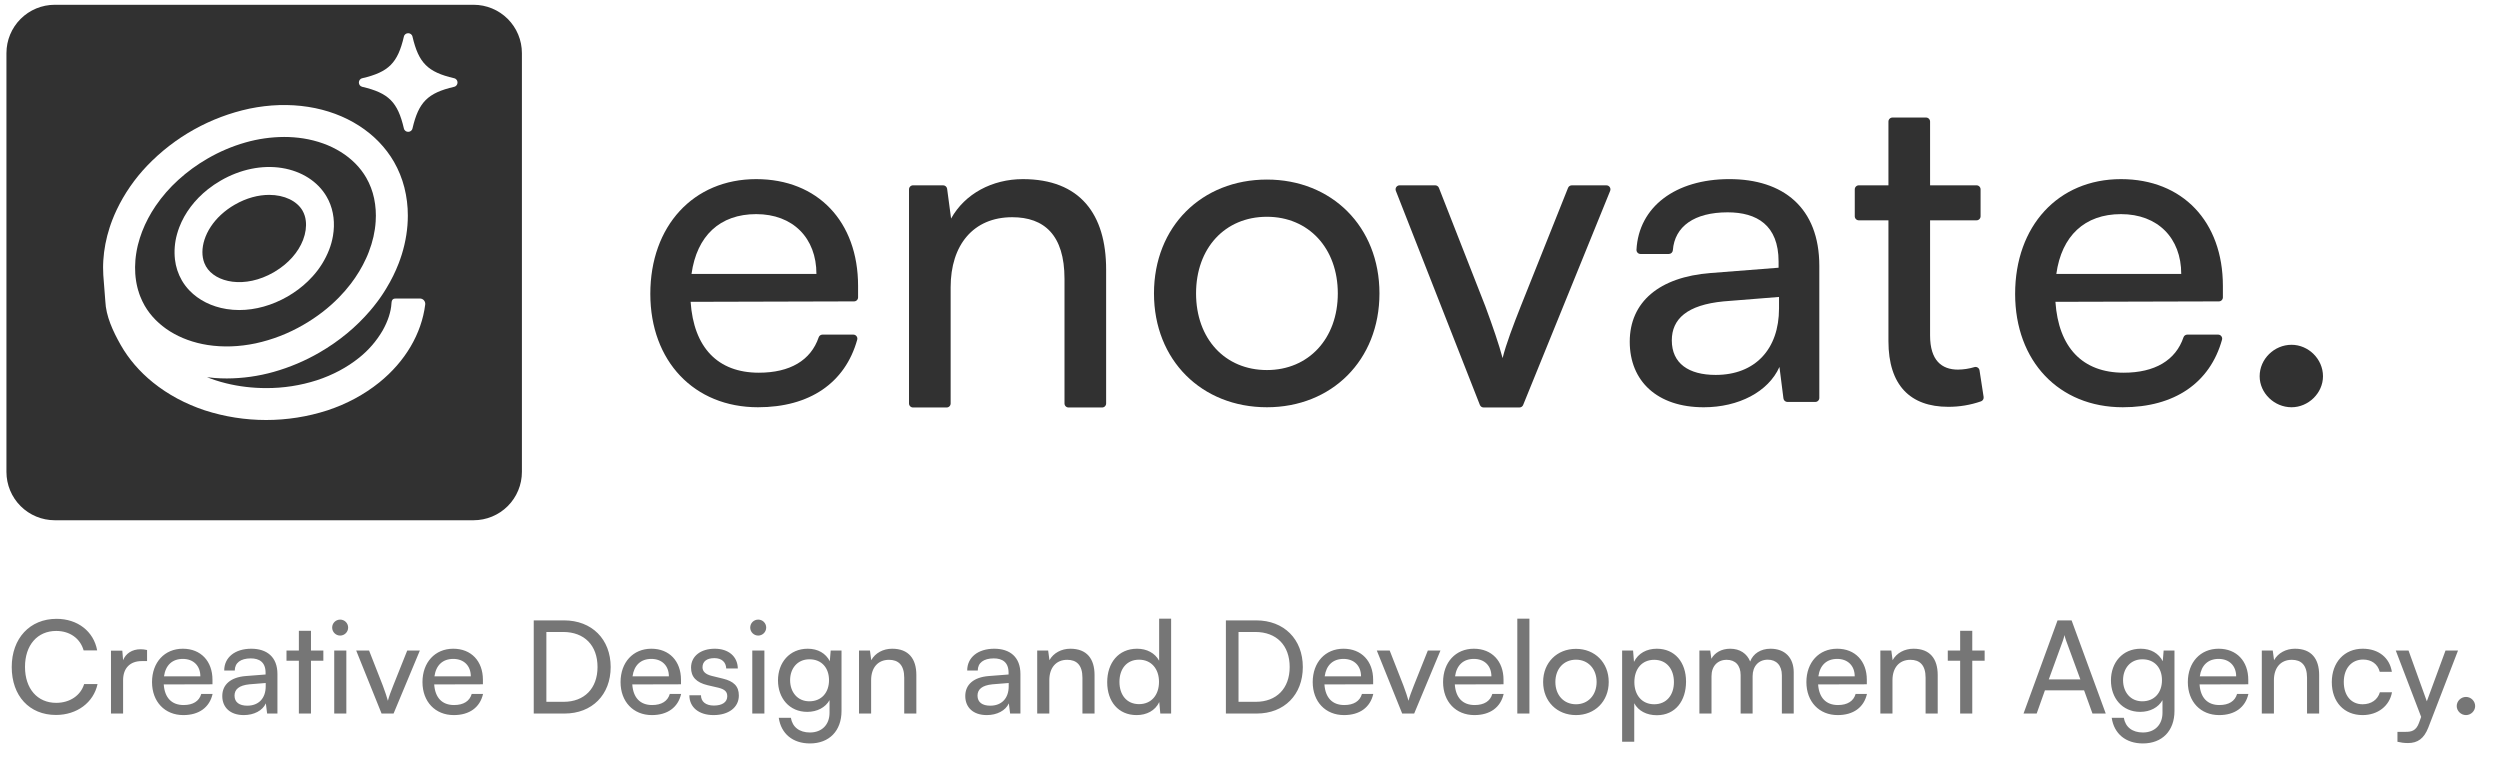 <svg width="194" height="59" viewBox="0 0 194 59" fill="none" xmlns="http://www.w3.org/2000/svg">
<g clip-path="url(#clip0_6_148)">
<path d="M21.242 21.13C21.268 21.115 21.295 21.099 21.32 21.083C22.369 20.458 23.148 19.584 23.52 18.613C23.717 18.098 23.786 17.585 23.729 17.128C23.698 16.852 23.611 16.586 23.475 16.344C23.259 15.971 22.908 15.666 22.464 15.454C22.019 15.242 21.479 15.123 20.888 15.123C20.062 15.123 19.134 15.354 18.213 15.885C17.83 16.105 17.472 16.367 17.147 16.666C15.87 17.849 15.449 19.367 15.858 20.411C15.893 20.501 15.935 20.587 15.982 20.671C16.711 21.938 19 22.425 21.242 21.13Z" fill="#313131"/>
<path d="M19.83 26.646C21.137 26.364 22.392 25.877 23.547 25.203C24.06 24.908 24.552 24.579 25.021 24.218C25.476 23.868 25.905 23.487 26.306 23.077C26.471 22.909 26.629 22.738 26.781 22.562C26.933 22.387 27.079 22.208 27.219 22.025C27.456 21.715 27.675 21.393 27.877 21.059C28.075 20.731 28.253 20.392 28.412 20.043C28.451 19.962 28.485 19.88 28.52 19.798C28.554 19.716 28.587 19.632 28.619 19.55C28.769 19.164 28.89 18.768 28.982 18.365C29.069 17.979 29.126 17.587 29.152 17.193C29.195 16.591 29.154 15.987 29.031 15.396C28.913 14.833 28.707 14.291 28.421 13.792C28.188 13.39 27.904 13.019 27.576 12.69C27.237 12.349 26.86 12.049 26.451 11.796C26.022 11.53 25.566 11.309 25.091 11.138C24.586 10.957 24.066 10.824 23.536 10.741C23.292 10.704 23.046 10.675 22.797 10.656C22.549 10.637 22.299 10.627 22.047 10.628C21.034 10.632 20.026 10.776 19.052 11.054C18.02 11.348 17.03 11.769 16.103 12.308C15.289 12.777 14.528 13.332 13.833 13.965C13.172 14.565 12.583 15.24 12.079 15.977C11.865 16.29 11.67 16.615 11.493 16.95C11.319 17.279 11.165 17.618 11.03 17.965C10.965 18.133 10.906 18.301 10.853 18.47C10.799 18.638 10.752 18.806 10.71 18.975L10.694 19.038C10.689 19.059 10.685 19.08 10.68 19.1C10.675 19.121 10.67 19.143 10.665 19.164C10.661 19.185 10.656 19.205 10.652 19.226C10.643 19.268 10.634 19.309 10.626 19.351C10.618 19.393 10.61 19.435 10.602 19.477C10.596 19.511 10.59 19.545 10.585 19.579C10.579 19.613 10.573 19.648 10.568 19.682C10.565 19.701 10.562 19.721 10.56 19.739L10.552 19.797C10.548 19.827 10.543 19.856 10.539 19.886C10.536 19.916 10.532 19.945 10.529 19.975C10.525 20.011 10.521 20.048 10.517 20.084C10.513 20.121 10.511 20.157 10.507 20.193C10.492 20.371 10.484 20.547 10.482 20.721C10.481 20.896 10.486 21.068 10.497 21.239C10.503 21.332 10.511 21.425 10.522 21.517C10.532 21.609 10.544 21.7 10.559 21.791C10.564 21.822 10.568 21.852 10.574 21.882C10.579 21.912 10.584 21.942 10.59 21.972C10.597 22.01 10.605 22.049 10.613 22.089C10.621 22.128 10.63 22.167 10.639 22.206C10.648 22.245 10.658 22.289 10.668 22.33C10.679 22.371 10.69 22.412 10.701 22.452C10.713 22.493 10.723 22.53 10.735 22.57C10.735 22.572 10.736 22.573 10.737 22.575C10.748 22.607 10.76 22.64 10.772 22.671H10.766C10.766 22.676 10.769 22.681 10.771 22.686C10.787 22.736 10.804 22.785 10.821 22.835C10.838 22.884 10.857 22.933 10.875 22.981C10.925 23.11 10.979 23.236 11.038 23.359C11.097 23.483 11.16 23.604 11.228 23.722C11.689 24.52 12.365 25.197 13.198 25.718C14.032 26.238 15.023 26.601 16.114 26.772C17.312 26.956 18.571 26.911 19.83 26.646ZM14.107 21.753C13.821 21.254 13.641 20.703 13.576 20.132C13.504 19.48 13.557 18.82 13.732 18.189C13.784 18 13.844 17.813 13.914 17.631C14.34 16.516 15.109 15.503 16.125 14.695C16.443 14.443 16.78 14.214 17.132 14.012C18.648 13.136 20.333 12.79 21.873 13.035C23.405 13.279 24.672 14.09 25.347 15.262C25.403 15.358 25.455 15.457 25.503 15.557C25.894 16.378 26.005 17.337 25.837 18.312C25.774 18.679 25.674 19.038 25.539 19.385C25.243 20.144 24.81 20.842 24.261 21.445C23.812 21.942 23.302 22.379 22.741 22.745C22.605 22.835 22.465 22.922 22.322 23.005C21.124 23.695 19.822 24.059 18.568 24.059C18.237 24.059 17.907 24.033 17.58 23.981C16.422 23.797 15.415 23.286 14.701 22.542C14.472 22.304 14.272 22.039 14.107 21.753Z" fill="#313131"/>
<path d="M36.75 0.371H4.25C3.255 0.371 2.302 0.766 1.598 1.469C0.895 2.173 0.5 3.127 0.5 4.121L0.5 36.621C0.5 37.616 0.895 38.569 1.598 39.273C2.302 39.976 3.255 40.371 4.25 40.371H36.75C37.745 40.371 38.698 39.976 39.402 39.273C40.105 38.569 40.5 37.616 40.5 36.621V4.121C40.5 3.127 40.105 2.173 39.402 1.469C38.698 0.766 37.745 0.371 36.75 0.371V0.371ZM32.996 23.636C32.855 24.764 32.468 25.868 31.864 26.894C31.26 27.92 30.438 28.868 29.428 29.682C28.265 30.619 26.904 31.348 25.418 31.841C22.32 32.843 18.984 32.843 15.886 31.841C14.399 31.348 13.039 30.62 11.874 29.682C10.825 28.836 9.979 27.846 9.369 26.773C8.759 25.699 8.22 24.527 8.173 23.369L8.016 21.347C8.004 21.151 7.998 20.954 7.999 20.756C7.999 20.666 8.001 20.576 8.004 20.486C8.006 20.396 8.01 20.307 8.016 20.217C8.042 19.786 8.097 19.358 8.178 18.934C8.262 18.498 8.373 18.067 8.511 17.645C8.542 17.549 8.575 17.453 8.609 17.357C8.643 17.261 8.678 17.166 8.715 17.07C8.767 16.938 8.821 16.805 8.877 16.674C8.932 16.542 8.991 16.412 9.054 16.283C9.654 15.026 10.451 13.872 11.414 12.865C13.561 10.624 16.33 9.079 19.364 8.429C20.898 8.113 22.441 8.062 23.917 8.293C25.381 8.521 26.72 9.024 27.854 9.751C28.988 10.477 29.919 11.428 30.57 12.553C30.928 13.177 31.2 13.848 31.378 14.545C31.559 15.26 31.65 15.995 31.648 16.733C31.648 17.236 31.608 17.738 31.53 18.234C31.45 18.749 31.331 19.256 31.176 19.753C31.14 19.869 31.102 19.984 31.061 20.1C31.021 20.215 30.979 20.33 30.934 20.446C30.806 20.776 30.663 21.102 30.504 21.422C30.345 21.743 30.172 22.058 29.984 22.366C29.963 22.401 29.942 22.435 29.921 22.47C29.9 22.504 29.879 22.538 29.857 22.572C29.835 22.606 29.809 22.65 29.784 22.689C29.759 22.728 29.733 22.767 29.707 22.806C29.702 22.814 29.697 22.823 29.692 22.831C29.687 22.839 29.681 22.847 29.675 22.855C29.642 22.907 29.607 22.958 29.572 23.008C29.537 23.059 29.501 23.109 29.466 23.16C29.43 23.21 29.397 23.256 29.362 23.304C29.327 23.352 29.291 23.399 29.256 23.446C29.172 23.559 29.085 23.67 28.997 23.78C28.908 23.891 28.818 24 28.725 24.108C28.178 24.747 27.577 25.337 26.928 25.873C26.258 26.426 25.542 26.922 24.789 27.357C23.673 28.004 22.481 28.508 21.239 28.858C20.055 29.192 18.831 29.364 17.601 29.368C17.288 29.368 16.977 29.356 16.668 29.333C16.466 29.318 16.265 29.294 16.064 29.27C16.153 29.305 16.241 29.34 16.33 29.373C16.456 29.419 16.584 29.463 16.713 29.506C16.85 29.55 16.987 29.593 17.126 29.633C17.264 29.673 17.405 29.71 17.547 29.744C18.047 29.868 18.554 29.96 19.066 30.021C19.593 30.084 20.122 30.116 20.652 30.116C21.99 30.121 23.32 29.915 24.593 29.506C25.815 29.106 26.928 28.516 27.874 27.755C28.602 27.173 29.217 26.461 29.688 25.656C30.107 24.916 30.344 24.177 30.378 23.535C30.387 23.35 30.438 23.257 30.511 23.211C30.584 23.165 30.682 23.165 30.788 23.165H32.585C32.644 23.164 32.703 23.177 32.757 23.201C32.811 23.226 32.859 23.261 32.898 23.306C32.936 23.351 32.965 23.404 32.982 23.46C32.999 23.517 33.004 23.577 32.996 23.636ZM35.238 6.738C33.19 7.216 32.486 7.919 32.009 9.967C31.927 10.319 31.423 10.319 31.341 9.967C30.864 7.919 30.16 7.216 28.112 6.738C27.761 6.656 27.761 6.152 28.112 6.07C30.16 5.593 30.864 4.89 31.341 2.841C31.423 2.489 31.927 2.489 32.009 2.841C32.486 4.89 33.19 5.593 35.238 6.07C35.592 6.152 35.592 6.656 35.238 6.738Z" fill="#313131"/>
<path d="M50.465 22.803C50.465 17.544 53.799 13.9 58.681 13.9C63.459 13.9 66.587 17.2 66.587 22.184V23.076C66.587 23.159 66.554 23.238 66.495 23.297C66.437 23.355 66.357 23.388 66.274 23.388L53.592 23.422C53.833 26.962 55.689 28.922 58.886 28.922C61.303 28.922 62.923 27.965 63.53 26.175C63.551 26.114 63.591 26.061 63.644 26.023C63.697 25.986 63.76 25.966 63.825 25.966H66.219C66.267 25.966 66.314 25.977 66.358 25.998C66.401 26.02 66.438 26.051 66.467 26.089C66.496 26.127 66.516 26.172 66.526 26.219C66.535 26.266 66.533 26.315 66.52 26.361C65.582 29.723 62.822 31.603 58.817 31.603C53.868 31.603 50.465 28.027 50.465 22.803ZM53.662 21.256H63.355C63.355 18.472 61.534 16.616 58.681 16.616C55.862 16.616 54.074 18.301 53.662 21.256Z" fill="#313131"/>
<path d="M70.539 31.309V14.694C70.539 14.611 70.572 14.531 70.631 14.473C70.689 14.414 70.769 14.381 70.852 14.381H73.188C73.263 14.381 73.336 14.409 73.393 14.459C73.45 14.508 73.487 14.577 73.497 14.652L73.805 16.959C74.87 15.034 77.002 13.9 79.373 13.9C83.808 13.9 85.836 16.616 85.836 20.913V31.309C85.836 31.392 85.803 31.471 85.744 31.53C85.686 31.588 85.606 31.621 85.523 31.621H82.917C82.834 31.621 82.755 31.588 82.696 31.53C82.638 31.471 82.605 31.392 82.605 31.309V21.634C82.605 18.231 81.023 16.856 78.548 16.856C75.523 16.856 73.77 19.022 73.77 22.286V31.309C73.77 31.392 73.737 31.471 73.679 31.53C73.62 31.588 73.541 31.621 73.458 31.621H70.852C70.769 31.621 70.689 31.588 70.631 31.53C70.572 31.471 70.539 31.392 70.539 31.309Z" fill="#313131"/>
<path d="M98.314 13.934C103.333 13.934 107.046 17.578 107.046 22.769C107.046 27.959 103.335 31.603 98.314 31.603C93.261 31.603 89.549 27.959 89.549 22.769C89.549 17.578 93.261 13.934 98.314 13.934ZM98.314 28.716C101.546 28.716 103.814 26.275 103.814 22.769C103.814 19.262 101.546 16.822 98.314 16.822C95.049 16.822 92.814 19.262 92.814 22.769C92.814 26.275 95.049 28.716 98.314 28.716Z" fill="#313131"/>
<path d="M108.609 14.381H111.37C111.433 14.381 111.494 14.4 111.546 14.436C111.598 14.471 111.638 14.521 111.661 14.58L115.261 23.766C115.847 25.347 116.327 26.756 116.602 27.789C116.875 26.689 117.427 25.245 118.011 23.766L121.68 14.578C121.703 14.52 121.743 14.47 121.795 14.436C121.847 14.401 121.908 14.382 121.97 14.382H124.658C124.71 14.382 124.76 14.395 124.806 14.419C124.851 14.444 124.89 14.479 124.918 14.522C124.947 14.565 124.964 14.614 124.969 14.665C124.974 14.716 124.966 14.768 124.947 14.815L118.195 31.428C118.172 31.485 118.131 31.534 118.08 31.568C118.029 31.602 117.968 31.62 117.907 31.62H115.129C115.067 31.62 115.006 31.602 114.954 31.567C114.903 31.532 114.862 31.483 114.839 31.425L108.319 14.811C108.3 14.763 108.292 14.712 108.298 14.661C108.303 14.61 108.321 14.561 108.35 14.519C108.378 14.476 108.417 14.442 108.462 14.418C108.507 14.394 108.557 14.381 108.609 14.381Z" fill="#313131"/>
<path d="M126.468 26.516C126.468 23.422 128.772 21.497 132.724 21.188L138.018 20.775V20.293C138.018 17.474 136.333 16.477 134.064 16.477C131.479 16.477 129.953 17.568 129.813 19.423C129.806 19.501 129.77 19.574 129.712 19.627C129.654 19.68 129.578 19.709 129.5 19.709H127.303C127.261 19.709 127.219 19.7 127.18 19.683C127.141 19.667 127.105 19.642 127.076 19.611C127.047 19.581 127.024 19.544 127.01 19.504C126.995 19.465 126.988 19.422 126.991 19.38C127.166 16.059 130.007 13.899 134.201 13.899C138.36 13.899 141.179 16.099 141.179 20.637V30.879C141.179 30.962 141.146 31.041 141.087 31.1C141.029 31.159 140.949 31.191 140.866 31.191H138.704C138.628 31.191 138.555 31.163 138.498 31.113C138.441 31.063 138.404 30.993 138.395 30.918L138.085 28.475C137.226 30.4 134.921 31.604 132.207 31.604C128.599 31.603 126.468 29.575 126.468 26.516ZM138.052 23.938V23.044L133.755 23.387C130.904 23.661 129.732 24.762 129.732 26.413C129.732 28.2 131.038 29.094 133.135 29.094C136.196 29.094 138.052 27.1 138.052 23.938Z" fill="#313131"/>
<path d="M153.929 30.803C153.94 30.874 153.926 30.947 153.889 31.01C153.853 31.072 153.795 31.119 153.727 31.144C152.909 31.429 152.049 31.572 151.183 31.569C148.227 31.569 146.543 29.884 146.543 26.481V17.097H144.243C144.16 17.097 144.08 17.064 144.022 17.005C143.963 16.947 143.93 16.867 143.93 16.784V14.694C143.93 14.611 143.963 14.531 144.022 14.473C144.08 14.414 144.16 14.381 144.243 14.381H146.543V9.434C146.543 9.351 146.575 9.271 146.634 9.213C146.693 9.154 146.772 9.121 146.855 9.121H149.461C149.544 9.121 149.624 9.154 149.682 9.213C149.741 9.271 149.774 9.351 149.774 9.434V14.381H153.38C153.463 14.381 153.542 14.414 153.601 14.473C153.66 14.531 153.693 14.611 153.693 14.694V16.784C153.693 16.867 153.66 16.947 153.601 17.005C153.542 17.064 153.463 17.097 153.38 17.097H149.774V26.035C149.774 27.96 150.668 28.682 151.939 28.682C152.372 28.677 152.802 28.611 153.216 28.487C153.259 28.474 153.303 28.471 153.347 28.478C153.391 28.484 153.433 28.5 153.471 28.524C153.508 28.547 153.54 28.579 153.564 28.616C153.588 28.653 153.604 28.695 153.611 28.739L153.929 30.803Z" fill="#313131"/>
<path d="M156.374 22.803C156.374 17.544 159.708 13.9 164.589 13.9C169.368 13.9 172.496 17.2 172.496 22.184V23.076C172.496 23.159 172.463 23.238 172.404 23.297C172.346 23.355 172.266 23.388 172.183 23.388L159.501 23.422C159.741 26.962 161.598 28.922 164.795 28.922C167.212 28.922 168.831 27.965 169.439 26.175C169.46 26.113 169.5 26.061 169.553 26.023C169.606 25.986 169.669 25.966 169.734 25.966H172.127C172.176 25.966 172.223 25.977 172.266 25.998C172.309 26.019 172.347 26.05 172.376 26.089C172.405 26.127 172.425 26.172 172.435 26.219C172.444 26.266 172.442 26.315 172.429 26.361C171.491 29.723 168.731 31.603 164.726 31.603C159.777 31.603 156.374 28.027 156.374 22.803ZM159.571 21.256H169.264C169.264 18.472 167.443 16.616 164.589 16.616C161.771 16.616 159.983 18.301 159.571 21.256Z" fill="#313131"/>
<path d="M175.349 29.197C175.349 27.856 176.482 26.756 177.824 26.756C179.13 26.756 180.264 27.856 180.264 29.197C180.264 30.503 179.132 31.603 177.824 31.603C176.483 31.603 175.349 30.503 175.349 29.197Z" fill="#313131"/>
</g>
<path d="M4.34 55.481C5.97 55.481 7.26 54.521 7.57 53.081H6.53C6.26 53.971 5.42 54.541 4.36 54.541C2.9 54.541 1.94 53.441 1.94 51.751C1.94 50.061 2.9 48.961 4.36 48.961C5.41 48.961 6.22 49.531 6.49 50.471H7.54C7.27 48.991 6.02 48.021 4.39 48.021C2.32 48.021 0.91 49.531 0.91 51.761C0.91 54.001 2.28 55.481 4.34 55.481ZM11.412 50.441C11.222 50.401 11.082 50.381 10.912 50.381C10.242 50.381 9.752 50.721 9.552 51.231L9.492 50.491H8.612V55.371H9.552V52.781C9.552 51.841 10.102 51.301 10.992 51.301H11.412V50.441ZM14.227 55.491C15.438 55.491 16.258 54.901 16.497 53.851H15.617C15.457 54.411 14.977 54.711 14.248 54.711C13.318 54.711 12.777 54.141 12.707 53.111L16.488 53.101V52.751C16.488 51.301 15.578 50.341 14.188 50.341C12.768 50.341 11.797 51.401 11.797 52.931C11.797 54.451 12.787 55.491 14.227 55.491ZM14.188 51.131C15.018 51.131 15.547 51.671 15.547 52.481H12.727C12.848 51.621 13.367 51.131 14.188 51.131ZM18.919 55.491C19.709 55.491 20.379 55.141 20.629 54.581L20.729 55.371H21.529V52.301C21.529 50.981 20.709 50.341 19.499 50.341C18.239 50.341 17.399 51.011 17.399 52.031H18.219C18.219 51.441 18.669 51.091 19.459 51.091C20.119 51.091 20.609 51.381 20.609 52.201V52.341L19.069 52.461C17.919 52.551 17.249 53.111 17.249 54.011C17.249 54.901 17.869 55.491 18.919 55.491ZM19.189 54.761C18.579 54.761 18.199 54.501 18.199 53.981C18.199 53.501 18.539 53.181 19.369 53.101L20.619 53.001V53.261C20.619 54.181 20.079 54.761 19.189 54.761ZM24.132 55.371V51.271H25.092V50.481H24.132V48.951H23.192V50.481H22.232V51.271H23.192V55.371H24.132ZM26.396 49.321C26.736 49.321 27.016 49.041 27.016 48.701C27.016 48.351 26.736 48.081 26.396 48.081C26.056 48.081 25.776 48.351 25.776 48.701C25.776 49.041 26.056 49.321 26.396 49.321ZM25.936 55.371H26.876V50.481H25.936V55.371ZM29.61 55.371H30.541L32.581 50.481H31.601L30.511 53.211C30.34 53.641 30.18 54.061 30.101 54.381C30.02 54.081 29.881 53.671 29.71 53.211L28.64 50.481H27.64L29.61 55.371ZM35.214 55.491C36.424 55.491 37.244 54.901 37.484 53.851H36.604C36.444 54.411 35.964 54.711 35.234 54.711C34.304 54.711 33.764 54.141 33.694 53.111L37.474 53.101V52.751C37.474 51.301 36.564 50.341 35.174 50.341C33.754 50.341 32.784 51.401 32.784 52.931C32.784 54.451 33.774 55.491 35.214 55.491ZM35.174 51.131C36.004 51.131 36.534 51.671 36.534 52.481H33.714C33.834 51.621 34.354 51.131 35.174 51.131ZM43.808 55.371C45.948 55.371 47.388 53.911 47.388 51.761C47.388 49.601 45.928 48.141 43.768 48.141H41.418V55.371H43.808ZM43.698 49.041C45.348 49.041 46.368 50.081 46.368 51.761C46.368 53.421 45.348 54.461 43.738 54.461H42.398V49.041H43.698ZM50.585 55.491C51.795 55.491 52.615 54.901 52.855 53.851H51.975C51.815 54.411 51.335 54.711 50.605 54.711C49.675 54.711 49.135 54.141 49.065 53.111L52.845 53.101V52.751C52.845 51.301 51.935 50.341 50.545 50.341C49.125 50.341 48.155 51.401 48.155 52.931C48.155 54.451 49.145 55.491 50.585 55.491ZM50.545 51.131C51.375 51.131 51.905 51.671 51.905 52.481H49.085C49.205 51.621 49.725 51.131 50.545 51.131ZM53.495 53.951C53.495 54.881 54.225 55.491 55.375 55.491C56.535 55.491 57.335 54.901 57.335 53.971C57.335 53.241 56.925 52.861 56.095 52.661L55.235 52.451C54.755 52.331 54.515 52.111 54.515 51.781C54.515 51.331 54.845 51.071 55.435 51.071C56.005 51.071 56.335 51.381 56.355 51.871H57.255C57.235 50.941 56.535 50.341 55.465 50.341C54.385 50.341 53.625 50.911 53.625 51.811C53.625 52.531 54.035 52.961 54.905 53.171L55.765 53.371C56.275 53.501 56.435 53.701 56.435 54.031C56.435 54.481 56.055 54.751 55.395 54.751C54.775 54.751 54.395 54.451 54.395 53.951H53.495ZM58.837 49.321C59.177 49.321 59.457 49.041 59.457 48.701C59.457 48.351 59.177 48.081 58.837 48.081C58.497 48.081 58.217 48.351 58.217 48.701C58.217 49.041 58.497 49.321 58.837 49.321ZM58.377 55.371H59.317V50.481H58.377V55.371ZM60.372 52.801C60.372 54.171 61.252 55.241 62.642 55.241C63.412 55.241 64.052 54.901 64.372 54.331V55.311C64.372 56.241 63.772 56.841 62.852 56.841C62.032 56.841 61.492 56.421 61.372 55.701H60.432C60.612 56.941 61.522 57.691 62.852 57.691C64.352 57.691 65.302 56.711 65.302 55.171V50.481H64.462L64.392 51.311C64.082 50.701 63.472 50.341 62.682 50.341C61.262 50.341 60.372 51.421 60.372 52.801ZM61.312 52.781C61.312 51.881 61.872 51.161 62.812 51.161C63.772 51.161 64.332 51.841 64.332 52.781C64.332 53.741 63.752 54.421 62.802 54.421C61.882 54.421 61.312 53.701 61.312 52.781ZM67.599 55.371V52.781C67.599 51.831 68.109 51.201 68.989 51.201C69.709 51.201 70.168 51.601 70.168 52.591V55.371H71.109V52.381C71.109 51.131 70.519 50.341 69.228 50.341C68.538 50.341 67.918 50.671 67.609 51.231L67.508 50.481H66.659V55.371H67.599ZM76.575 55.491C77.365 55.491 78.035 55.141 78.285 54.581L78.385 55.371H79.185V52.301C79.185 50.981 78.365 50.341 77.155 50.341C75.895 50.341 75.055 51.011 75.055 52.031H75.875C75.875 51.441 76.325 51.091 77.115 51.091C77.775 51.091 78.265 51.381 78.265 52.201V52.341L76.725 52.461C75.575 52.551 74.905 53.111 74.905 54.011C74.905 54.901 75.525 55.491 76.575 55.491ZM76.845 54.761C76.235 54.761 75.855 54.501 75.855 53.981C75.855 53.501 76.195 53.181 77.025 53.101L78.275 53.001V53.261C78.275 54.181 77.735 54.761 76.845 54.761ZM81.427 55.371V52.781C81.427 51.831 81.937 51.201 82.817 51.201C83.537 51.201 83.997 51.601 83.997 52.591V55.371H84.937V52.381C84.937 51.131 84.347 50.341 83.057 50.341C82.367 50.341 81.747 50.671 81.437 51.231L81.337 50.481H80.487V55.371H81.427ZM88.199 55.491C88.979 55.491 89.639 55.151 89.959 54.481L90.039 55.371H90.879V48.011H89.949V51.271C89.619 50.671 88.989 50.341 88.239 50.341C86.789 50.341 85.919 51.441 85.919 52.941C85.919 54.431 86.779 55.491 88.199 55.491ZM88.389 54.641C87.429 54.641 86.869 53.921 86.869 52.911C86.869 51.911 87.429 51.191 88.389 51.191C89.349 51.191 89.939 51.911 89.939 52.911C89.939 53.931 89.349 54.641 88.389 54.641ZM97.519 55.371C99.659 55.371 101.099 53.911 101.099 51.761C101.099 49.601 99.639 48.141 97.479 48.141H95.129V55.371H97.519ZM97.409 49.041C99.059 49.041 100.079 50.081 100.079 51.761C100.079 53.421 99.059 54.461 97.449 54.461H96.109V49.041H97.409ZM104.296 55.491C105.506 55.491 106.326 54.901 106.566 53.851H105.686C105.526 54.411 105.046 54.711 104.316 54.711C103.386 54.711 102.846 54.141 102.776 53.111L106.556 53.101V52.751C106.556 51.301 105.646 50.341 104.256 50.341C102.836 50.341 101.866 51.401 101.866 52.931C101.866 54.451 102.856 55.491 104.296 55.491ZM104.256 51.131C105.086 51.131 105.616 51.671 105.616 52.481H102.796C102.916 51.621 103.436 51.131 104.256 51.131ZM108.81 55.371H109.74L111.78 50.481H110.8L109.71 53.211C109.54 53.641 109.38 54.061 109.3 54.381C109.22 54.081 109.08 53.671 108.91 53.211L107.84 50.481H106.84L108.81 55.371ZM114.413 55.491C115.623 55.491 116.443 54.901 116.683 53.851H115.803C115.643 54.411 115.163 54.711 114.433 54.711C113.503 54.711 112.963 54.141 112.893 53.111L116.673 53.101V52.751C116.673 51.301 115.763 50.341 114.373 50.341C112.953 50.341 111.983 51.401 111.983 52.931C111.983 54.451 112.973 55.491 114.413 55.491ZM114.373 51.131C115.203 51.131 115.733 51.671 115.733 52.481H112.913C113.033 51.621 113.553 51.131 114.373 51.131ZM118.683 55.371V48.011H117.743V55.371H118.683ZM119.747 52.921C119.747 54.431 120.827 55.491 122.297 55.491C123.757 55.491 124.837 54.431 124.837 52.921C124.837 51.411 123.757 50.351 122.297 50.351C120.827 50.351 119.747 51.411 119.747 52.921ZM120.697 52.921C120.697 51.901 121.347 51.191 122.297 51.191C123.237 51.191 123.897 51.901 123.897 52.921C123.897 53.941 123.237 54.651 122.297 54.651C121.347 54.651 120.697 53.941 120.697 52.921ZM125.877 57.561H126.817V54.571C127.137 55.171 127.787 55.501 128.567 55.501C130.017 55.501 130.837 54.381 130.837 52.891C130.837 51.391 129.967 50.341 128.567 50.341C127.787 50.341 127.127 50.691 126.797 51.361L126.727 50.481H125.877V57.561ZM126.827 52.931C126.827 51.911 127.407 51.201 128.367 51.201C129.327 51.201 129.897 51.921 129.897 52.931C129.897 53.931 129.327 54.651 128.367 54.651C127.407 54.651 126.827 53.931 126.827 52.931ZM132.813 55.371V52.471C132.813 51.691 133.283 51.201 133.993 51.201C134.653 51.201 135.073 51.621 135.073 52.391V55.371H136.003V52.471C136.003 51.691 136.473 51.191 137.183 51.191C137.843 51.191 138.273 51.631 138.273 52.401V55.371H139.193V52.171C139.193 51.041 138.513 50.341 137.393 50.341C136.633 50.341 136.043 50.721 135.813 51.331C135.563 50.721 135.023 50.341 134.263 50.341C133.573 50.341 133.053 50.661 132.803 51.121L132.713 50.481H131.873V55.371H132.813ZM142.606 55.491C143.816 55.491 144.636 54.901 144.876 53.851H143.996C143.836 54.411 143.356 54.711 142.626 54.711C141.696 54.711 141.156 54.141 141.086 53.111L144.866 53.101V52.751C144.866 51.301 143.956 50.341 142.566 50.341C141.146 50.341 140.176 51.401 140.176 52.931C140.176 54.451 141.166 55.491 142.606 55.491ZM142.566 51.131C143.396 51.131 143.926 51.671 143.926 52.481H141.106C141.226 51.621 141.746 51.131 142.566 51.131ZM146.856 55.371V52.781C146.856 51.831 147.366 51.201 148.246 51.201C148.966 51.201 149.426 51.601 149.426 52.591V55.371H150.366V52.381C150.366 51.131 149.776 50.341 148.486 50.341C147.796 50.341 147.176 50.671 146.866 51.231L146.766 50.481H145.916V55.371H146.856ZM153.048 55.371V51.271H154.008V50.481H153.048V48.951H152.108V50.481H151.148V51.271H152.108V55.371H153.048ZM158.046 55.371L158.686 53.571H161.726L162.376 55.371H163.406L160.756 48.141H159.666L157.026 55.371H158.046ZM160.086 49.701C160.136 49.551 160.186 49.381 160.206 49.281C160.226 49.391 160.276 49.561 160.326 49.701L161.436 52.721H158.986L160.086 49.701ZM163.809 52.801C163.809 54.171 164.689 55.241 166.079 55.241C166.849 55.241 167.489 54.901 167.809 54.331V55.311C167.809 56.241 167.209 56.841 166.289 56.841C165.469 56.841 164.929 56.421 164.809 55.701H163.869C164.049 56.941 164.959 57.691 166.289 57.691C167.789 57.691 168.739 56.711 168.739 55.171V50.481H167.899L167.829 51.311C167.519 50.701 166.909 50.341 166.119 50.341C164.699 50.341 163.809 51.421 163.809 52.801ZM164.749 52.781C164.749 51.881 165.309 51.161 166.249 51.161C167.209 51.161 167.769 51.841 167.769 52.781C167.769 53.741 167.189 54.421 166.239 54.421C165.319 54.421 164.749 53.701 164.749 52.781ZM172.206 55.491C173.416 55.491 174.236 54.901 174.476 53.851H173.596C173.436 54.411 172.956 54.711 172.226 54.711C171.296 54.711 170.756 54.141 170.686 53.111L174.466 53.101V52.751C174.466 51.301 173.556 50.341 172.166 50.341C170.746 50.341 169.776 51.401 169.776 52.931C169.776 54.451 170.766 55.491 172.206 55.491ZM172.166 51.131C172.996 51.131 173.526 51.671 173.526 52.481H170.706C170.826 51.621 171.346 51.131 172.166 51.131ZM176.456 55.371V52.781C176.456 51.831 176.966 51.201 177.846 51.201C178.566 51.201 179.026 51.601 179.026 52.591V55.371H179.966V52.381C179.966 51.131 179.376 50.341 178.086 50.341C177.396 50.341 176.776 50.671 176.466 51.231L176.366 50.481H175.516V55.371H176.456ZM180.948 52.931C180.948 54.471 181.898 55.491 183.338 55.491C184.518 55.491 185.428 54.781 185.618 53.721H184.678C184.508 54.301 184.008 54.651 183.338 54.651C182.448 54.651 181.878 53.971 181.878 52.921C181.878 51.861 182.488 51.181 183.378 51.181C184.008 51.181 184.508 51.511 184.668 52.131H185.608C185.438 51.041 184.578 50.341 183.348 50.341C181.918 50.341 180.948 51.401 180.948 52.931ZM186.042 57.561C186.292 57.621 186.552 57.661 186.862 57.661C187.612 57.661 188.102 57.311 188.432 56.471L190.742 50.481H189.772L188.322 54.421L186.902 50.481H185.912L187.882 55.631L187.712 56.101C187.482 56.721 187.122 56.791 186.672 56.791H186.042V57.561ZM191.362 55.491C191.742 55.491 192.072 55.171 192.072 54.791C192.072 54.401 191.742 54.081 191.362 54.081C190.972 54.081 190.642 54.401 190.642 54.791C190.642 55.171 190.972 55.491 191.362 55.491Z" fill="#767676"/>
<defs>
<clipPath id="clip0_6_148">
<rect width="179.764" height="40" fill="white" transform="translate(0.5 0.371)"/>
</clipPath>
</defs>
</svg>
